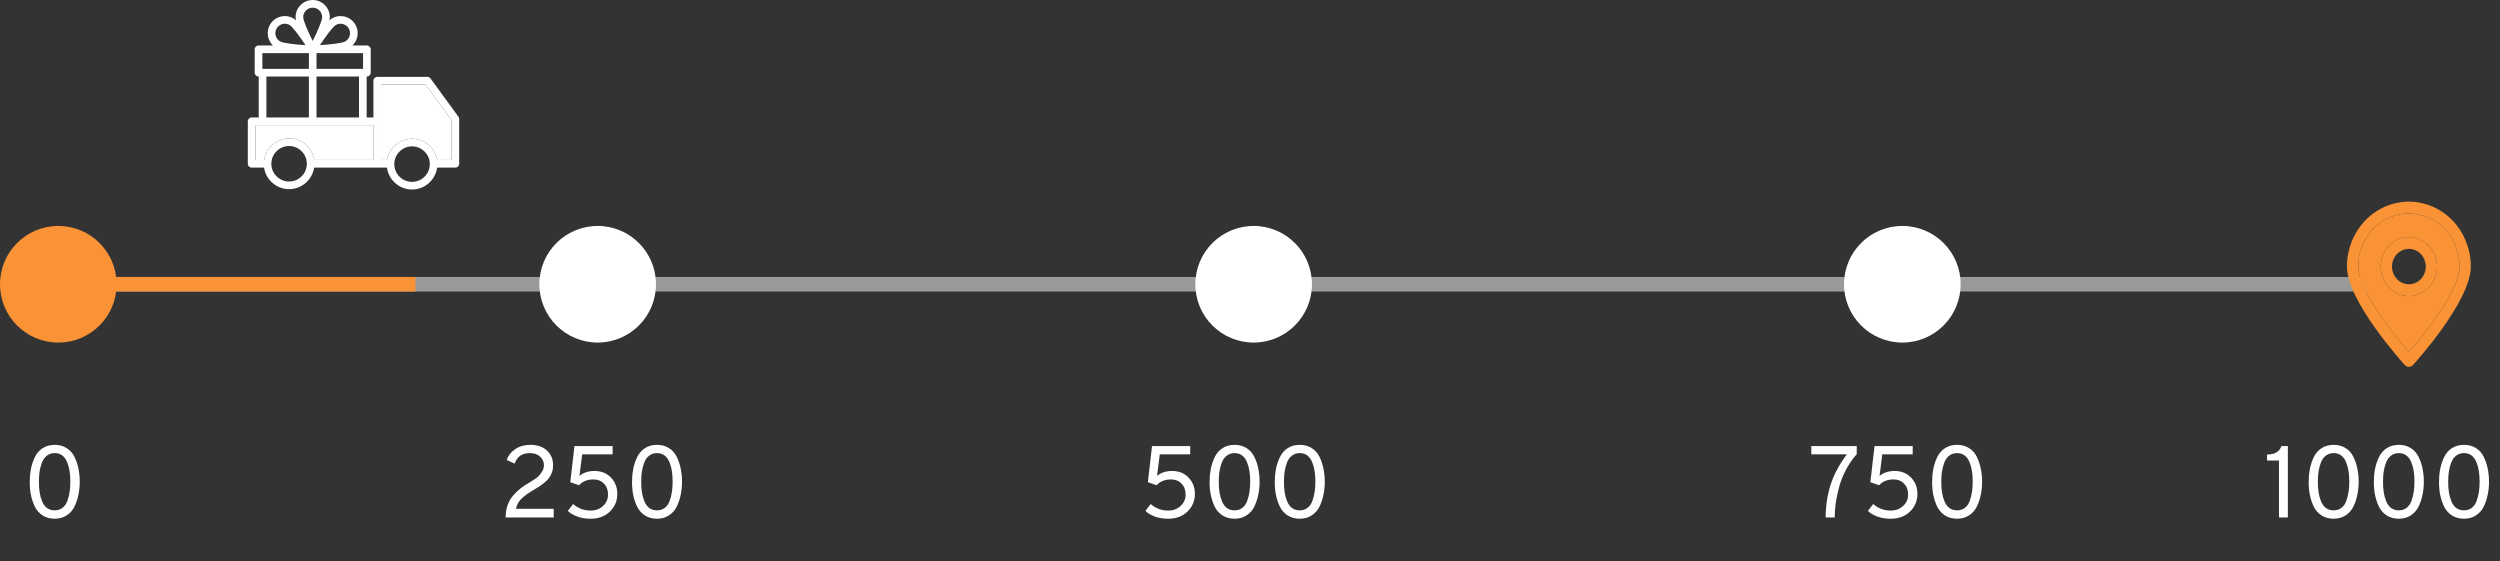 <svg width="343" height="77" viewBox="0 0 343 77" fill="none" xmlns="http://www.w3.org/2000/svg">
<rect x="0" y="0" width="343" height="77" fill="#333333" stroke="none"/>
<path d="M7.509 71.168C6.884 71.168 6.338 71.023 5.871 70.734C5.405 70.435 5.045 70.039 4.793 69.544C4.551 69.04 4.369 68.503 4.247 67.934C4.135 67.365 4.079 66.753 4.079 66.1C4.079 65.503 4.131 64.933 4.233 64.392C4.336 63.841 4.509 63.305 4.751 62.782C4.994 62.25 5.349 61.825 5.815 61.508C6.291 61.191 6.856 61.032 7.509 61.032C8.135 61.032 8.681 61.181 9.147 61.48C9.614 61.769 9.969 62.166 10.211 62.67C10.463 63.174 10.645 63.711 10.757 64.28C10.879 64.849 10.939 65.456 10.939 66.1C10.939 66.697 10.883 67.271 10.771 67.822C10.669 68.363 10.496 68.9 10.253 69.432C10.011 69.955 9.651 70.375 9.175 70.692C8.709 71.009 8.153 71.168 7.509 71.168ZM7.509 70.02C7.929 70.02 8.289 69.903 8.587 69.67C8.886 69.437 9.105 69.115 9.245 68.704C9.395 68.293 9.497 67.883 9.553 67.472C9.619 67.052 9.651 66.595 9.651 66.1C9.651 65.577 9.619 65.097 9.553 64.658C9.488 64.219 9.376 63.809 9.217 63.426C9.068 63.034 8.849 62.726 8.559 62.502C8.27 62.278 7.92 62.166 7.509 62.166C7.08 62.166 6.716 62.287 6.417 62.53C6.119 62.763 5.895 63.085 5.745 63.496C5.596 63.897 5.489 64.313 5.423 64.742C5.367 65.162 5.339 65.615 5.339 66.1C5.339 66.623 5.372 67.103 5.437 67.542C5.503 67.971 5.615 68.382 5.773 68.774C5.932 69.166 6.156 69.474 6.445 69.698C6.744 69.913 7.099 70.02 7.509 70.02Z" fill="white"/>
<path d="M312.675 71V63.188H311.037V62.362C312.091 62.362 312.749 61.975 313.011 61.2H313.893V71H312.675ZM320.179 71.168C319.554 71.168 319.008 71.023 318.541 70.734C318.075 70.435 317.715 70.039 317.463 69.544C317.221 69.04 317.039 68.503 316.917 67.934C316.805 67.365 316.749 66.753 316.749 66.1C316.749 65.503 316.801 64.933 316.903 64.392C317.006 63.841 317.179 63.305 317.421 62.782C317.664 62.25 318.019 61.825 318.485 61.508C318.961 61.191 319.526 61.032 320.179 61.032C320.805 61.032 321.351 61.181 321.817 61.48C322.284 61.769 322.639 62.166 322.881 62.67C323.133 63.174 323.315 63.711 323.427 64.28C323.549 64.849 323.609 65.456 323.609 66.1C323.609 66.697 323.553 67.271 323.441 67.822C323.339 68.363 323.166 68.9 322.923 69.432C322.681 69.955 322.321 70.375 321.845 70.692C321.379 71.009 320.823 71.168 320.179 71.168ZM320.179 70.02C320.599 70.02 320.959 69.903 321.257 69.67C321.556 69.437 321.775 69.115 321.915 68.704C322.065 68.293 322.167 67.883 322.223 67.472C322.289 67.052 322.321 66.595 322.321 66.1C322.321 65.577 322.289 65.097 322.223 64.658C322.158 64.219 322.046 63.809 321.887 63.426C321.738 63.034 321.519 62.726 321.229 62.502C320.94 62.278 320.59 62.166 320.179 62.166C319.75 62.166 319.386 62.287 319.087 62.53C318.789 62.763 318.565 63.085 318.415 63.496C318.266 63.897 318.159 64.313 318.093 64.742C318.037 65.162 318.009 65.615 318.009 66.1C318.009 66.623 318.042 67.103 318.107 67.542C318.173 67.971 318.285 68.382 318.443 68.774C318.602 69.166 318.826 69.474 319.115 69.698C319.414 69.913 319.769 70.02 320.179 70.02ZM329.121 71.168C328.495 71.168 327.949 71.023 327.483 70.734C327.016 70.435 326.657 70.039 326.405 69.544C326.162 69.04 325.98 68.503 325.859 67.934C325.747 67.365 325.691 66.753 325.691 66.1C325.691 65.503 325.742 64.933 325.845 64.392C325.947 63.841 326.12 63.305 326.363 62.782C326.605 62.25 326.96 61.825 327.427 61.508C327.903 61.191 328.467 61.032 329.121 61.032C329.746 61.032 330.292 61.181 330.759 61.48C331.225 61.769 331.58 62.166 331.823 62.67C332.075 63.174 332.257 63.711 332.369 64.28C332.49 64.849 332.551 65.456 332.551 66.1C332.551 66.697 332.495 67.271 332.383 67.822C332.28 68.363 332.107 68.9 331.865 69.432C331.622 69.955 331.263 70.375 330.787 70.692C330.32 71.009 329.765 71.168 329.121 71.168ZM329.121 70.02C329.541 70.02 329.9 69.903 330.199 69.67C330.497 69.437 330.717 69.115 330.857 68.704C331.006 68.293 331.109 67.883 331.165 67.472C331.23 67.052 331.263 66.595 331.263 66.1C331.263 65.577 331.23 65.097 331.165 64.658C331.099 64.219 330.987 63.809 330.829 63.426C330.679 63.034 330.46 62.726 330.171 62.502C329.881 62.278 329.531 62.166 329.121 62.166C328.691 62.166 328.327 62.287 328.029 62.53C327.73 62.763 327.506 63.085 327.357 63.496C327.207 63.897 327.1 64.313 327.035 64.742C326.979 65.162 326.951 65.615 326.951 66.1C326.951 66.623 326.983 67.103 327.049 67.542C327.114 67.971 327.226 68.382 327.385 68.774C327.543 69.166 327.767 69.474 328.057 69.698C328.355 69.913 328.71 70.02 329.121 70.02ZM338.062 71.168C337.437 71.168 336.891 71.023 336.424 70.734C335.957 70.435 335.598 70.039 335.346 69.544C335.103 69.04 334.921 68.503 334.8 67.934C334.688 67.365 334.632 66.753 334.632 66.1C334.632 65.503 334.683 64.933 334.786 64.392C334.889 63.841 335.061 63.305 335.304 62.782C335.547 62.25 335.901 61.825 336.368 61.508C336.844 61.191 337.409 61.032 338.062 61.032C338.687 61.032 339.233 61.181 339.7 61.48C340.167 61.769 340.521 62.166 340.764 62.67C341.016 63.174 341.198 63.711 341.31 64.28C341.431 64.849 341.492 65.456 341.492 66.1C341.492 66.697 341.436 67.271 341.324 67.822C341.221 68.363 341.049 68.9 340.806 69.432C340.563 69.955 340.204 70.375 339.728 70.692C339.261 71.009 338.706 71.168 338.062 71.168ZM338.062 70.02C338.482 70.02 338.841 69.903 339.14 69.67C339.439 69.437 339.658 69.115 339.798 68.704C339.947 68.293 340.05 67.883 340.106 67.472C340.171 67.052 340.204 66.595 340.204 66.1C340.204 65.577 340.171 65.097 340.106 64.658C340.041 64.219 339.929 63.809 339.77 63.426C339.621 63.034 339.401 62.726 339.112 62.502C338.823 62.278 338.473 62.166 338.062 62.166C337.633 62.166 337.269 62.287 336.97 62.53C336.671 62.763 336.447 63.085 336.298 63.496C336.149 63.897 336.041 64.313 335.976 64.742C335.92 65.162 335.892 65.615 335.892 66.1C335.892 66.623 335.925 67.103 335.99 67.542C336.055 67.971 336.167 68.382 336.326 68.774C336.485 69.166 336.709 69.474 336.998 69.698C337.297 69.913 337.651 70.02 338.062 70.02Z" fill="white"/>
<path d="M69.376 71C69.376 70.384 69.464 69.824 69.641 69.32C69.819 68.807 70.076 68.359 70.412 67.976C70.748 67.593 71.084 67.271 71.419 67.01C71.755 66.749 72.157 66.483 72.624 66.212C73.053 65.951 73.389 65.731 73.632 65.554C73.874 65.367 74.098 65.12 74.303 64.812C74.518 64.504 74.626 64.177 74.626 63.832C74.626 63.356 74.448 62.959 74.094 62.642C73.748 62.325 73.286 62.166 72.707 62.166C71.625 62.166 70.93 62.647 70.621 63.608L69.529 63.118C69.725 62.502 70.113 62.003 70.692 61.62C71.27 61.228 71.956 61.032 72.749 61.032C73.72 61.032 74.486 61.293 75.046 61.816C75.606 62.329 75.885 63.011 75.885 63.86C75.885 64.196 75.834 64.509 75.731 64.798C75.629 65.087 75.503 65.335 75.353 65.54C75.213 65.745 75.008 65.96 74.737 66.184C74.467 66.408 74.224 66.59 74.01 66.73C73.804 66.861 73.524 67.033 73.169 67.248C72.479 67.649 71.933 68.046 71.531 68.438C71.139 68.83 70.892 69.287 70.79 69.81H75.969V71H69.376ZM81.042 71.168C80.314 71.168 79.679 71.061 79.138 70.846C78.596 70.631 78.186 70.379 77.906 70.09L78.634 69.152C79.315 69.749 80.113 70.048 81.028 70.048C81.718 70.048 82.288 69.838 82.736 69.418C83.193 68.998 83.422 68.475 83.422 67.85C83.422 67.234 83.235 66.735 82.862 66.352C82.498 65.969 82.017 65.778 81.42 65.778C80.58 65.778 79.922 66.044 79.446 66.576L78.242 66.156L78.816 61.2H84.052V62.334H79.88L79.502 65.288C80.062 64.84 80.748 64.616 81.56 64.616C82.493 64.616 83.249 64.919 83.828 65.526C84.406 66.133 84.696 66.879 84.696 67.766C84.696 68.718 84.355 69.525 83.674 70.188C83.002 70.841 82.124 71.168 81.042 71.168ZM90.143 71.168C89.518 71.168 88.972 71.023 88.505 70.734C88.038 70.435 87.679 70.039 87.427 69.544C87.184 69.04 87.002 68.503 86.881 67.934C86.769 67.365 86.713 66.753 86.713 66.1C86.713 65.503 86.764 64.933 86.867 64.392C86.97 63.841 87.142 63.305 87.385 62.782C87.628 62.25 87.982 61.825 88.449 61.508C88.925 61.191 89.49 61.032 90.143 61.032C90.768 61.032 91.314 61.181 91.781 61.48C92.248 61.769 92.602 62.166 92.845 62.67C93.097 63.174 93.279 63.711 93.391 64.28C93.512 64.849 93.573 65.456 93.573 66.1C93.573 66.697 93.517 67.271 93.405 67.822C93.302 68.363 93.13 68.9 92.887 69.432C92.644 69.955 92.285 70.375 91.809 70.692C91.342 71.009 90.787 71.168 90.143 71.168ZM90.143 70.02C90.563 70.02 90.922 69.903 91.221 69.67C91.52 69.437 91.739 69.115 91.879 68.704C92.028 68.293 92.131 67.883 92.187 67.472C92.252 67.052 92.285 66.595 92.285 66.1C92.285 65.577 92.252 65.097 92.187 64.658C92.122 64.219 92.01 63.809 91.851 63.426C91.702 63.034 91.482 62.726 91.193 62.502C90.904 62.278 90.554 62.166 90.143 62.166C89.714 62.166 89.35 62.287 89.051 62.53C88.752 62.763 88.528 63.085 88.379 63.496C88.23 63.897 88.122 64.313 88.057 64.742C88.001 65.162 87.973 65.615 87.973 66.1C87.973 66.623 88.006 67.103 88.071 67.542C88.136 67.971 88.248 68.382 88.407 68.774C88.566 69.166 88.79 69.474 89.079 69.698C89.378 69.913 89.732 70.02 90.143 70.02Z" fill="white"/>
<path d="M160.285 71.168C159.557 71.168 158.922 71.061 158.381 70.846C157.84 70.631 157.429 70.379 157.149 70.09L157.877 69.152C158.558 69.749 159.356 70.048 160.271 70.048C160.962 70.048 161.531 69.838 161.979 69.418C162.436 68.998 162.665 68.475 162.665 67.85C162.665 67.234 162.478 66.735 162.105 66.352C161.741 65.969 161.26 65.778 160.663 65.778C159.823 65.778 159.165 66.044 158.689 66.576L157.485 66.156L158.059 61.2H163.295V62.334H159.123L158.745 65.288C159.305 64.84 159.991 64.616 160.803 64.616C161.736 64.616 162.492 64.919 163.071 65.526C163.65 66.133 163.939 66.879 163.939 67.766C163.939 68.718 163.598 69.525 162.917 70.188C162.245 70.841 161.368 71.168 160.285 71.168ZM169.386 71.168C168.761 71.168 168.215 71.023 167.748 70.734C167.282 70.435 166.922 70.039 166.67 69.544C166.428 69.04 166.246 68.503 166.124 67.934C166.012 67.365 165.956 66.753 165.956 66.1C165.956 65.503 166.008 64.933 166.11 64.392C166.213 63.841 166.386 63.305 166.628 62.782C166.871 62.25 167.226 61.825 167.692 61.508C168.168 61.191 168.733 61.032 169.386 61.032C170.012 61.032 170.558 61.181 171.024 61.48C171.491 61.769 171.846 62.166 172.088 62.67C172.34 63.174 172.522 63.711 172.634 64.28C172.756 64.849 172.816 65.456 172.816 66.1C172.816 66.697 172.76 67.271 172.648 67.822C172.546 68.363 172.373 68.9 172.13 69.432C171.888 69.955 171.528 70.375 171.052 70.692C170.586 71.009 170.03 71.168 169.386 71.168ZM169.386 70.02C169.806 70.02 170.166 69.903 170.464 69.67C170.763 69.437 170.982 69.115 171.122 68.704C171.272 68.293 171.374 67.883 171.43 67.472C171.496 67.052 171.528 66.595 171.528 66.1C171.528 65.577 171.496 65.097 171.43 64.658C171.365 64.219 171.253 63.809 171.094 63.426C170.945 63.034 170.726 62.726 170.436 62.502C170.147 62.278 169.797 62.166 169.386 62.166C168.957 62.166 168.593 62.287 168.294 62.53C167.996 62.763 167.772 63.085 167.622 63.496C167.473 63.897 167.366 64.313 167.3 64.742C167.244 65.162 167.216 65.615 167.216 66.1C167.216 66.623 167.249 67.103 167.314 67.542C167.38 67.971 167.492 68.382 167.65 68.774C167.809 69.166 168.033 69.474 168.322 69.698C168.621 69.913 168.976 70.02 169.386 70.02ZM178.328 71.168C177.702 71.168 177.156 71.023 176.69 70.734C176.223 70.435 175.864 70.039 175.612 69.544C175.369 69.04 175.187 68.503 175.066 67.934C174.954 67.365 174.898 66.753 174.898 66.1C174.898 65.503 174.949 64.933 175.052 64.392C175.154 63.841 175.327 63.305 175.57 62.782C175.812 62.25 176.167 61.825 176.634 61.508C177.11 61.191 177.674 61.032 178.328 61.032C178.953 61.032 179.499 61.181 179.966 61.48C180.432 61.769 180.787 62.166 181.03 62.67C181.282 63.174 181.464 63.711 181.576 64.28C181.697 64.849 181.758 65.456 181.758 66.1C181.758 66.697 181.702 67.271 181.59 67.822C181.487 68.363 181.314 68.9 181.072 69.432C180.829 69.955 180.47 70.375 179.994 70.692C179.527 71.009 178.972 71.168 178.328 71.168ZM178.328 70.02C178.748 70.02 179.107 69.903 179.406 69.67C179.704 69.437 179.924 69.115 180.064 68.704C180.213 68.293 180.316 67.883 180.372 67.472C180.437 67.052 180.47 66.595 180.47 66.1C180.47 65.577 180.437 65.097 180.372 64.658C180.306 64.219 180.194 63.809 180.036 63.426C179.886 63.034 179.667 62.726 179.378 62.502C179.088 62.278 178.738 62.166 178.328 62.166C177.898 62.166 177.534 62.287 177.236 62.53C176.937 62.763 176.713 63.085 176.564 63.496C176.414 63.897 176.307 64.313 176.242 64.742C176.186 65.162 176.158 65.615 176.158 66.1C176.158 66.623 176.19 67.103 176.256 67.542C176.321 67.971 176.433 68.382 176.592 68.774C176.75 69.166 176.974 69.474 177.264 69.698C177.562 69.913 177.917 70.02 178.328 70.02Z" fill="white"/>
<path d="M250.474 71C250.493 69.348 250.726 67.836 251.174 66.464C251.622 65.083 252.36 63.706 253.386 62.334H248.514V61.2H254.744V62.306C254.156 62.978 253.652 63.715 253.232 64.518C252.822 65.311 252.514 66.1 252.308 66.884C252.103 67.668 251.954 68.391 251.86 69.054C251.767 69.707 251.72 70.356 251.72 71H250.474ZM259.413 71.168C258.685 71.168 258.05 71.061 257.509 70.846C256.968 70.631 256.557 70.379 256.277 70.09L257.005 69.152C257.686 69.749 258.484 70.048 259.399 70.048C260.09 70.048 260.659 69.838 261.107 69.418C261.564 68.998 261.793 68.475 261.793 67.85C261.793 67.234 261.606 66.735 261.233 66.352C260.869 65.969 260.388 65.778 259.791 65.778C258.951 65.778 258.293 66.044 257.817 66.576L256.613 66.156L257.187 61.2H262.423V62.334H258.251L257.873 65.288C258.433 64.84 259.119 64.616 259.931 64.616C260.864 64.616 261.62 64.919 262.199 65.526C262.778 66.133 263.067 66.879 263.067 67.766C263.067 68.718 262.726 69.525 262.045 70.188C261.373 70.841 260.496 71.168 259.413 71.168ZM268.514 71.168C267.889 71.168 267.343 71.023 266.876 70.734C266.41 70.435 266.05 70.039 265.798 69.544C265.556 69.04 265.374 68.503 265.252 67.934C265.14 67.365 265.084 66.753 265.084 66.1C265.084 65.503 265.136 64.933 265.238 64.392C265.341 63.841 265.514 63.305 265.756 62.782C265.999 62.25 266.354 61.825 266.82 61.508C267.296 61.191 267.861 61.032 268.514 61.032C269.14 61.032 269.686 61.181 270.152 61.48C270.619 61.769 270.974 62.166 271.216 62.67C271.468 63.174 271.65 63.711 271.762 64.28C271.884 64.849 271.944 65.456 271.944 66.1C271.944 66.697 271.888 67.271 271.776 67.822C271.674 68.363 271.501 68.9 271.258 69.432C271.016 69.955 270.656 70.375 270.18 70.692C269.714 71.009 269.158 71.168 268.514 71.168ZM268.514 70.02C268.934 70.02 269.294 69.903 269.592 69.67C269.891 69.437 270.11 69.115 270.25 68.704C270.4 68.293 270.502 67.883 270.558 67.472C270.624 67.052 270.656 66.595 270.656 66.1C270.656 65.577 270.624 65.097 270.558 64.658C270.493 64.219 270.381 63.809 270.222 63.426C270.073 63.034 269.854 62.726 269.564 62.502C269.275 62.278 268.925 62.166 268.514 62.166C268.085 62.166 267.721 62.287 267.422 62.53C267.124 62.763 266.9 63.085 266.75 63.496C266.601 63.897 266.494 64.313 266.428 64.742C266.372 65.162 266.344 65.615 266.344 66.1C266.344 66.623 266.377 67.103 266.442 67.542C266.508 67.971 266.62 68.382 266.778 68.774C266.937 69.166 267.161 69.474 267.45 69.698C267.749 69.913 268.104 70.02 268.514 70.02Z" fill="white"/>
<path d="M59.062 10.76C58.965 10.624 58.807 10.543 58.639 10.543H51.756C51.466 10.543 51.232 10.777 51.232 11.068V16.117H50.306V10.498H50.338C50.628 10.498 50.862 10.264 50.862 9.974V6.766C50.862 6.476 50.628 6.241 50.338 6.241H48.36C49.115 5.511 49.307 4.333 48.759 3.383C48.112 2.261 46.673 1.877 45.551 2.523C45.443 2.586 45.317 2.684 45.188 2.803C45.226 2.631 45.251 2.474 45.251 2.348C45.251 1.052 44.195 0 42.903 0C41.61 0 40.555 1.055 40.555 2.348C40.555 2.474 40.579 2.631 40.618 2.803C40.488 2.684 40.366 2.586 40.254 2.523C39.709 2.209 39.077 2.125 38.472 2.289C37.868 2.453 37.361 2.841 37.047 3.383C36.498 4.333 36.694 5.508 37.445 6.241H35.468C35.178 6.241 34.943 6.476 34.943 6.766V9.974C34.943 10.264 35.178 10.498 35.468 10.498H35.499V16.117H34.524C34.234 16.117 34 16.351 34 16.641V22.47C34 22.761 34.234 22.995 34.524 22.995H36.226C36.481 24.665 37.924 25.951 39.664 25.951C41.404 25.951 42.847 24.665 43.102 22.995H51.753C51.756 22.995 51.763 22.995 51.767 22.995H53.088C53.322 24.689 54.775 26 56.533 26C58.29 26 59.744 24.689 59.978 22.995H62.476C62.766 22.995 63 22.761 63 22.47V16.323C63 16.212 62.965 16.103 62.899 16.016L59.062 10.76ZM49.255 16.117H43.427V10.498H49.255V16.117ZM49.81 9.449H49.779H43.427V7.29H49.81V9.449ZM46.075 3.432C46.278 3.313 46.501 3.257 46.722 3.257C47.172 3.257 47.609 3.491 47.85 3.907C48.21 4.529 47.993 5.326 47.375 5.682C46.956 5.923 45.321 6.105 43.891 6.192C44.685 5.001 45.656 3.673 46.075 3.432ZM42.903 1.052C43.619 1.052 44.202 1.635 44.202 2.352C44.202 2.834 43.542 4.34 42.903 5.623C42.263 4.34 41.603 2.834 41.603 2.352C41.603 1.635 42.186 1.052 42.903 1.052ZM37.952 3.907C38.126 3.606 38.406 3.39 38.741 3.302C38.853 3.271 38.968 3.257 39.08 3.257C39.307 3.257 39.528 3.316 39.73 3.432C40.149 3.673 41.121 4.997 41.914 6.192C40.485 6.105 38.85 5.923 38.43 5.682C37.808 5.326 37.595 4.529 37.952 3.907ZM35.995 7.29H42.379V9.449H36.026H35.995V7.29ZM36.551 10.498H42.379V16.117H36.551V10.498ZM39.664 24.903C38.322 24.903 37.228 23.812 37.228 22.47C37.228 21.128 38.322 20.035 39.664 20.035C41.005 20.035 42.099 21.128 42.099 22.47C42.099 23.812 41.005 24.903 39.664 24.903ZM51.229 21.946H43.109C43.105 21.911 43.095 21.88 43.088 21.845C43.081 21.799 43.07 21.754 43.06 21.709C43.046 21.646 43.028 21.579 43.011 21.516C43.001 21.474 42.986 21.433 42.972 21.391C42.952 21.328 42.927 21.265 42.903 21.202C42.889 21.163 42.875 21.125 42.857 21.087C42.829 21.02 42.794 20.954 42.763 20.887C42.745 20.856 42.731 20.825 42.718 20.793C42.672 20.709 42.62 20.625 42.567 20.545C42.56 20.538 42.557 20.527 42.553 20.52C42.494 20.43 42.428 20.346 42.361 20.262C42.344 20.241 42.323 20.22 42.305 20.199C42.253 20.14 42.204 20.08 42.148 20.024C42.12 19.996 42.092 19.972 42.064 19.944C42.015 19.898 41.966 19.849 41.914 19.808C41.882 19.78 41.847 19.755 41.812 19.727C41.764 19.689 41.711 19.65 41.659 19.612C41.624 19.587 41.585 19.563 41.547 19.538C41.495 19.503 41.442 19.472 41.386 19.441C41.348 19.42 41.306 19.395 41.267 19.374C41.212 19.346 41.156 19.318 41.1 19.294C41.058 19.276 41.016 19.255 40.974 19.238C40.915 19.213 40.855 19.192 40.796 19.172C40.754 19.157 40.712 19.143 40.666 19.13C40.604 19.112 40.537 19.095 40.471 19.081C40.429 19.07 40.387 19.06 40.345 19.053C40.272 19.039 40.198 19.028 40.125 19.018C40.09 19.014 40.052 19.007 40.017 19.004C39.905 18.993 39.789 18.986 39.678 18.986C39.566 18.986 39.451 18.993 39.339 19.004C39.3 19.007 39.265 19.014 39.23 19.018C39.157 19.028 39.08 19.039 39.01 19.053C38.968 19.06 38.926 19.074 38.885 19.081C38.818 19.095 38.755 19.112 38.689 19.13C38.647 19.143 38.602 19.157 38.56 19.172C38.5 19.192 38.437 19.213 38.378 19.238C38.336 19.255 38.294 19.273 38.252 19.294C38.196 19.318 38.137 19.346 38.081 19.374C38.039 19.395 38.001 19.416 37.962 19.441C37.906 19.472 37.854 19.503 37.801 19.538C37.763 19.563 37.728 19.587 37.69 19.612C37.637 19.65 37.585 19.689 37.536 19.727C37.501 19.755 37.469 19.78 37.435 19.808C37.382 19.853 37.333 19.898 37.284 19.944C37.256 19.972 37.228 19.996 37.2 20.024C37.145 20.08 37.096 20.14 37.043 20.199C37.026 20.22 37.005 20.241 36.987 20.262C36.917 20.346 36.855 20.43 36.795 20.52C36.788 20.527 36.785 20.538 36.781 20.545C36.729 20.625 36.676 20.709 36.631 20.793C36.614 20.825 36.599 20.856 36.586 20.887C36.551 20.954 36.519 21.017 36.491 21.087C36.474 21.125 36.46 21.163 36.446 21.202C36.421 21.265 36.397 21.328 36.376 21.394C36.362 21.436 36.351 21.478 36.337 21.52C36.32 21.583 36.303 21.646 36.289 21.712C36.278 21.758 36.271 21.803 36.261 21.848C36.254 21.883 36.247 21.915 36.24 21.95H35.048V17.166H36.02H36.023H49.775C49.779 17.166 49.779 17.166 49.779 17.166H51.225V21.946H51.229ZM58.968 22.516C58.968 23.858 57.874 24.952 56.533 24.952C55.191 24.952 54.097 23.861 54.097 22.516V22.477C54.118 21.157 55.208 20.08 56.533 20.08C56.617 20.08 56.697 20.084 56.777 20.094C56.788 20.094 56.798 20.098 56.812 20.098C56.962 20.115 57.106 20.143 57.245 20.188C57.252 20.192 57.259 20.195 57.27 20.195C57.486 20.265 57.693 20.363 57.878 20.489C57.881 20.492 57.888 20.496 57.892 20.5C58.014 20.583 58.129 20.678 58.238 20.782L58.241 20.786C58.294 20.838 58.346 20.894 58.395 20.95C58.402 20.957 58.409 20.968 58.416 20.978C58.458 21.031 58.5 21.083 58.538 21.136C58.545 21.146 58.552 21.157 58.559 21.167C58.594 21.219 58.629 21.275 58.664 21.331C58.671 21.345 58.678 21.359 58.685 21.373C58.713 21.429 58.744 21.485 58.769 21.541C58.776 21.555 58.779 21.572 58.786 21.586C58.811 21.642 58.832 21.702 58.853 21.761C58.86 21.779 58.863 21.796 58.867 21.813C58.884 21.873 58.902 21.929 58.916 21.988C58.919 22.009 58.922 22.034 58.926 22.055C58.937 22.11 58.947 22.166 58.954 22.226C58.958 22.25 58.958 22.275 58.958 22.299C58.961 22.355 58.968 22.411 58.968 22.47V22.516ZM61.952 21.946H59.971C59.964 21.915 59.957 21.88 59.95 21.848C59.939 21.803 59.932 21.758 59.922 21.712C59.908 21.649 59.89 21.586 59.869 21.527C59.855 21.485 59.845 21.443 59.831 21.401C59.81 21.338 59.785 21.275 59.761 21.216C59.747 21.177 59.73 21.139 59.716 21.101C59.688 21.034 59.653 20.971 59.621 20.908C59.604 20.877 59.59 20.845 59.572 20.814C59.527 20.734 59.475 20.653 59.422 20.576C59.415 20.566 59.408 20.555 59.401 20.545C59.342 20.457 59.275 20.374 59.209 20.29C59.192 20.265 59.167 20.244 59.15 20.223C59.101 20.168 59.048 20.112 58.996 20.056C58.968 20.028 58.937 20 58.909 19.975C58.86 19.93 58.811 19.884 58.762 19.843C58.727 19.814 58.695 19.79 58.66 19.762C58.612 19.724 58.559 19.685 58.51 19.65C58.472 19.626 58.437 19.601 58.398 19.577C58.346 19.545 58.294 19.511 58.241 19.483C58.203 19.462 58.161 19.437 58.119 19.416C58.063 19.388 58.007 19.36 57.951 19.336C57.909 19.318 57.867 19.297 57.825 19.28C57.766 19.255 57.71 19.234 57.647 19.217C57.605 19.203 57.563 19.189 57.518 19.175C57.455 19.157 57.392 19.14 57.326 19.126C57.284 19.116 57.242 19.105 57.2 19.098C57.127 19.084 57.057 19.074 56.983 19.063C56.948 19.06 56.91 19.053 56.875 19.049C56.763 19.039 56.651 19.032 56.54 19.032C56.428 19.032 56.316 19.039 56.204 19.049C56.169 19.053 56.131 19.06 56.096 19.063C56.023 19.074 55.949 19.084 55.879 19.098C55.837 19.105 55.795 19.116 55.754 19.126C55.687 19.14 55.624 19.157 55.561 19.175C55.519 19.189 55.477 19.203 55.435 19.217C55.376 19.238 55.313 19.259 55.254 19.283C55.212 19.301 55.173 19.318 55.132 19.336C55.072 19.364 55.016 19.388 54.957 19.42C54.918 19.441 54.88 19.458 54.845 19.479C54.786 19.511 54.73 19.545 54.674 19.58C54.639 19.601 54.608 19.622 54.572 19.647C54.513 19.685 54.457 19.731 54.401 19.773C54.373 19.794 54.345 19.814 54.321 19.835C54.258 19.888 54.199 19.94 54.143 19.996C54.125 20.014 54.104 20.031 54.087 20.049C53.856 20.279 53.657 20.541 53.496 20.828C53.493 20.831 53.493 20.835 53.489 20.838C53.441 20.929 53.392 21.024 53.35 21.118C53.343 21.136 53.336 21.149 53.329 21.167C53.294 21.251 53.259 21.335 53.231 21.422C53.224 21.447 53.217 21.471 53.21 21.492C53.185 21.572 53.164 21.653 53.144 21.737C53.136 21.768 53.13 21.796 53.123 21.827C53.115 21.866 53.105 21.904 53.098 21.946H52.277V11.592H58.37L61.952 16.495V21.946Z" fill="white"/>
<path d="M61.952 21.946H59.971C59.964 21.915 59.957 21.88 59.95 21.848C59.939 21.803 59.932 21.758 59.922 21.712C59.908 21.649 59.89 21.586 59.869 21.527C59.855 21.485 59.845 21.443 59.831 21.401C59.81 21.338 59.785 21.275 59.761 21.216C59.747 21.177 59.73 21.139 59.716 21.101C59.688 21.034 59.653 20.971 59.621 20.908C59.604 20.877 59.59 20.845 59.572 20.814C59.527 20.734 59.475 20.653 59.422 20.576L59.401 20.545C59.342 20.457 59.275 20.374 59.209 20.29C59.192 20.265 59.167 20.244 59.15 20.223C59.101 20.168 59.048 20.112 58.996 20.056C58.968 20.028 58.937 20 58.909 19.975C58.86 19.93 58.811 19.884 58.762 19.843C58.727 19.814 58.695 19.79 58.66 19.762C58.612 19.724 58.559 19.685 58.51 19.65C58.472 19.626 58.437 19.601 58.398 19.577C58.346 19.545 58.294 19.511 58.241 19.483C58.203 19.462 58.161 19.437 58.119 19.416C58.063 19.388 58.007 19.36 57.951 19.336C57.909 19.318 57.867 19.297 57.825 19.28C57.766 19.255 57.71 19.234 57.647 19.217C57.605 19.203 57.563 19.189 57.518 19.175C57.455 19.157 57.392 19.14 57.326 19.126C57.284 19.116 57.242 19.105 57.2 19.098C57.127 19.084 57.057 19.074 56.983 19.063C56.948 19.06 56.91 19.053 56.875 19.049C56.763 19.039 56.651 19.032 56.54 19.032C56.428 19.032 56.316 19.039 56.204 19.049C56.169 19.053 56.131 19.06 56.096 19.063C56.023 19.074 55.949 19.084 55.879 19.098C55.837 19.105 55.795 19.116 55.754 19.126C55.687 19.14 55.624 19.157 55.561 19.175L55.435 19.217C55.376 19.238 55.313 19.259 55.254 19.283C55.212 19.301 55.173 19.318 55.132 19.336C55.072 19.364 55.016 19.388 54.957 19.42C54.918 19.441 54.88 19.458 54.845 19.479C54.786 19.511 54.73 19.545 54.674 19.58C54.639 19.601 54.608 19.622 54.572 19.647C54.513 19.685 54.457 19.731 54.401 19.773C54.373 19.794 54.345 19.814 54.321 19.835C54.258 19.888 54.199 19.94 54.143 19.996C54.125 20.014 54.104 20.031 54.087 20.049C53.856 20.279 53.657 20.541 53.496 20.828C53.493 20.831 53.493 20.835 53.489 20.838C53.441 20.929 53.392 21.024 53.35 21.118C53.343 21.136 53.336 21.149 53.329 21.167C53.294 21.251 53.259 21.335 53.231 21.422C53.224 21.447 53.217 21.471 53.21 21.492C53.185 21.572 53.164 21.653 53.144 21.737C53.136 21.768 53.13 21.796 53.123 21.827C53.115 21.866 53.105 21.904 53.098 21.946H52.277V11.592H58.37L61.952 16.495V21.946Z" fill="white"/>
<path d="M51.225 21.946H43.109C43.105 21.911 43.095 21.88 43.088 21.845C43.081 21.799 43.07 21.754 43.06 21.709C43.046 21.646 43.028 21.579 43.011 21.516C43.001 21.474 42.986 21.433 42.972 21.391C42.952 21.328 42.927 21.265 42.903 21.202C42.889 21.163 42.875 21.125 42.857 21.087C42.829 21.02 42.794 20.954 42.763 20.887C42.745 20.856 42.731 20.825 42.718 20.793C42.672 20.709 42.62 20.625 42.567 20.545C42.56 20.538 42.557 20.527 42.553 20.52C42.494 20.43 42.428 20.346 42.361 20.262C42.344 20.241 42.323 20.22 42.305 20.199C42.253 20.14 42.204 20.08 42.148 20.024C42.12 19.996 42.092 19.972 42.064 19.944C42.015 19.898 41.966 19.849 41.914 19.808C41.882 19.78 41.847 19.755 41.812 19.727C41.764 19.689 41.711 19.65 41.659 19.612C41.624 19.587 41.585 19.563 41.547 19.538C41.495 19.503 41.442 19.472 41.386 19.441C41.348 19.42 41.306 19.395 41.267 19.374C41.212 19.346 41.156 19.318 41.1 19.294C41.058 19.276 41.016 19.255 40.974 19.238C40.915 19.213 40.855 19.192 40.796 19.172C40.754 19.157 40.712 19.143 40.666 19.13C40.604 19.112 40.537 19.095 40.471 19.081C40.429 19.07 40.387 19.06 40.345 19.053C40.272 19.039 40.198 19.028 40.125 19.018C40.09 19.014 40.052 19.007 40.017 19.004C39.905 18.993 39.789 18.986 39.678 18.986C39.566 18.986 39.451 18.993 39.339 19.004C39.3 19.007 39.265 19.014 39.23 19.018C39.157 19.028 39.08 19.039 39.01 19.053C38.968 19.06 38.926 19.074 38.885 19.081C38.818 19.095 38.755 19.112 38.689 19.13C38.647 19.143 38.602 19.157 38.56 19.172C38.5 19.192 38.437 19.213 38.378 19.238C38.336 19.255 38.294 19.273 38.252 19.294C38.196 19.318 38.137 19.346 38.081 19.374C38.039 19.395 38.001 19.416 37.962 19.441C37.906 19.472 37.854 19.503 37.801 19.538C37.763 19.563 37.728 19.587 37.69 19.612C37.637 19.65 37.585 19.689 37.536 19.727C37.501 19.755 37.469 19.78 37.435 19.808C37.382 19.853 37.333 19.898 37.284 19.944C37.256 19.972 37.228 19.996 37.2 20.024C37.145 20.08 37.096 20.14 37.043 20.199C37.026 20.22 37.005 20.241 36.987 20.262C36.917 20.346 36.855 20.43 36.795 20.52C36.788 20.527 36.785 20.538 36.781 20.545C36.729 20.625 36.676 20.709 36.631 20.793C36.614 20.825 36.599 20.856 36.586 20.887C36.551 20.954 36.519 21.017 36.491 21.087C36.474 21.125 36.46 21.163 36.446 21.202C36.421 21.265 36.397 21.328 36.376 21.394C36.362 21.436 36.351 21.478 36.337 21.52C36.32 21.583 36.303 21.646 36.289 21.712C36.278 21.758 36.271 21.803 36.261 21.848C36.254 21.883 36.247 21.915 36.24 21.95H35.048V17.166H36.02H36.023H49.775H49.779H51.225V21.946Z" fill="white"/>
<line opacity="0.5" x1="8" y1="39" x2="325" y2="39" stroke="white" stroke-width="2"/>
<circle cx="82" cy="39" r="8" transform="rotate(-90 82 39)" fill="white"/>
<circle cx="172" cy="39" r="8" transform="rotate(-90 172 39)" fill="white"/>
<circle cx="261" cy="39" r="8" transform="rotate(-90 261 39)" fill="white"/>
<path d="M330.5 27.666C328.246 27.666 326.084 28.605 324.49 30.275C322.896 31.945 322 34.211 322 36.572C322 41.317 329.619 49.729 329.944 50.085C330.016 50.164 330.102 50.226 330.198 50.269C330.293 50.311 330.396 50.333 330.5 50.333C330.604 50.333 330.707 50.311 330.802 50.269C330.898 50.226 330.984 50.164 331.056 50.085C331.381 49.729 339 41.317 339 36.572C339 34.211 338.104 31.945 336.51 30.275C334.916 28.605 332.754 27.666 330.5 27.666ZM330.5 48.337C328.135 45.624 323.545 39.706 323.545 36.572C323.545 34.64 324.278 32.787 325.582 31.42C326.887 30.053 328.656 29.286 330.5 29.286C332.344 29.286 334.113 30.053 335.418 31.42C336.722 32.787 337.455 34.64 337.455 36.572C337.455 39.698 332.865 45.624 330.5 48.337ZM330.5 32.524C329.736 32.524 328.989 32.762 328.353 33.207C327.718 33.651 327.223 34.284 326.93 35.023C326.638 35.763 326.562 36.577 326.711 37.362C326.86 38.148 327.228 38.869 327.768 39.435C328.308 40.001 328.997 40.387 329.746 40.543C330.496 40.699 331.273 40.619 331.979 40.313C332.685 40.006 333.288 39.487 333.712 38.822C334.137 38.156 334.364 37.373 334.364 36.572C334.364 35.499 333.957 34.469 333.232 33.71C332.507 32.951 331.525 32.524 330.5 32.524ZM330.5 39.001C330.042 39.001 329.593 38.859 329.212 38.592C328.831 38.325 328.534 37.946 328.358 37.502C328.183 37.058 328.137 36.57 328.226 36.099C328.316 35.627 328.537 35.195 328.861 34.855C329.185 34.515 329.598 34.284 330.048 34.19C330.497 34.097 330.964 34.145 331.387 34.328C331.811 34.512 332.173 34.824 332.427 35.223C332.682 35.623 332.818 36.092 332.818 36.572C332.818 37.217 332.574 37.834 332.139 38.29C331.704 38.745 331.115 39.001 330.5 39.001Z" fill="#FA9336"/>
<path fill-rule="evenodd" clip-rule="evenodd" d="M330.5 48.337C328.135 45.624 323.545 39.706 323.545 36.572C323.545 34.64 324.278 32.787 325.582 31.42C326.887 30.053 328.656 29.286 330.5 29.286C332.344 29.286 334.113 30.053 335.418 31.42C336.722 32.787 337.455 34.64 337.455 36.572C337.455 39.698 332.865 45.624 330.5 48.337ZM328.353 33.207C328.989 32.762 329.736 32.524 330.5 32.524C331.525 32.524 332.507 32.951 333.232 33.71C333.957 34.469 334.364 35.499 334.364 36.572C334.364 37.373 334.137 38.156 333.712 38.822C333.288 39.487 332.685 40.006 331.979 40.313C331.273 40.619 330.496 40.699 329.746 40.543C328.997 40.387 328.308 40.001 327.768 39.435C327.228 38.869 326.86 38.148 326.711 37.362C326.562 36.577 326.638 35.763 326.93 35.023C327.223 34.284 327.718 33.651 328.353 33.207Z" fill="#FA9336"/>
<line x1="8" y1="39" x2="57" y2="39" stroke="#FA9336" stroke-width="2"/>
<circle cx="8" cy="39" r="8" transform="rotate(-90 8 39)" fill="#FA9336"/>
</svg>
